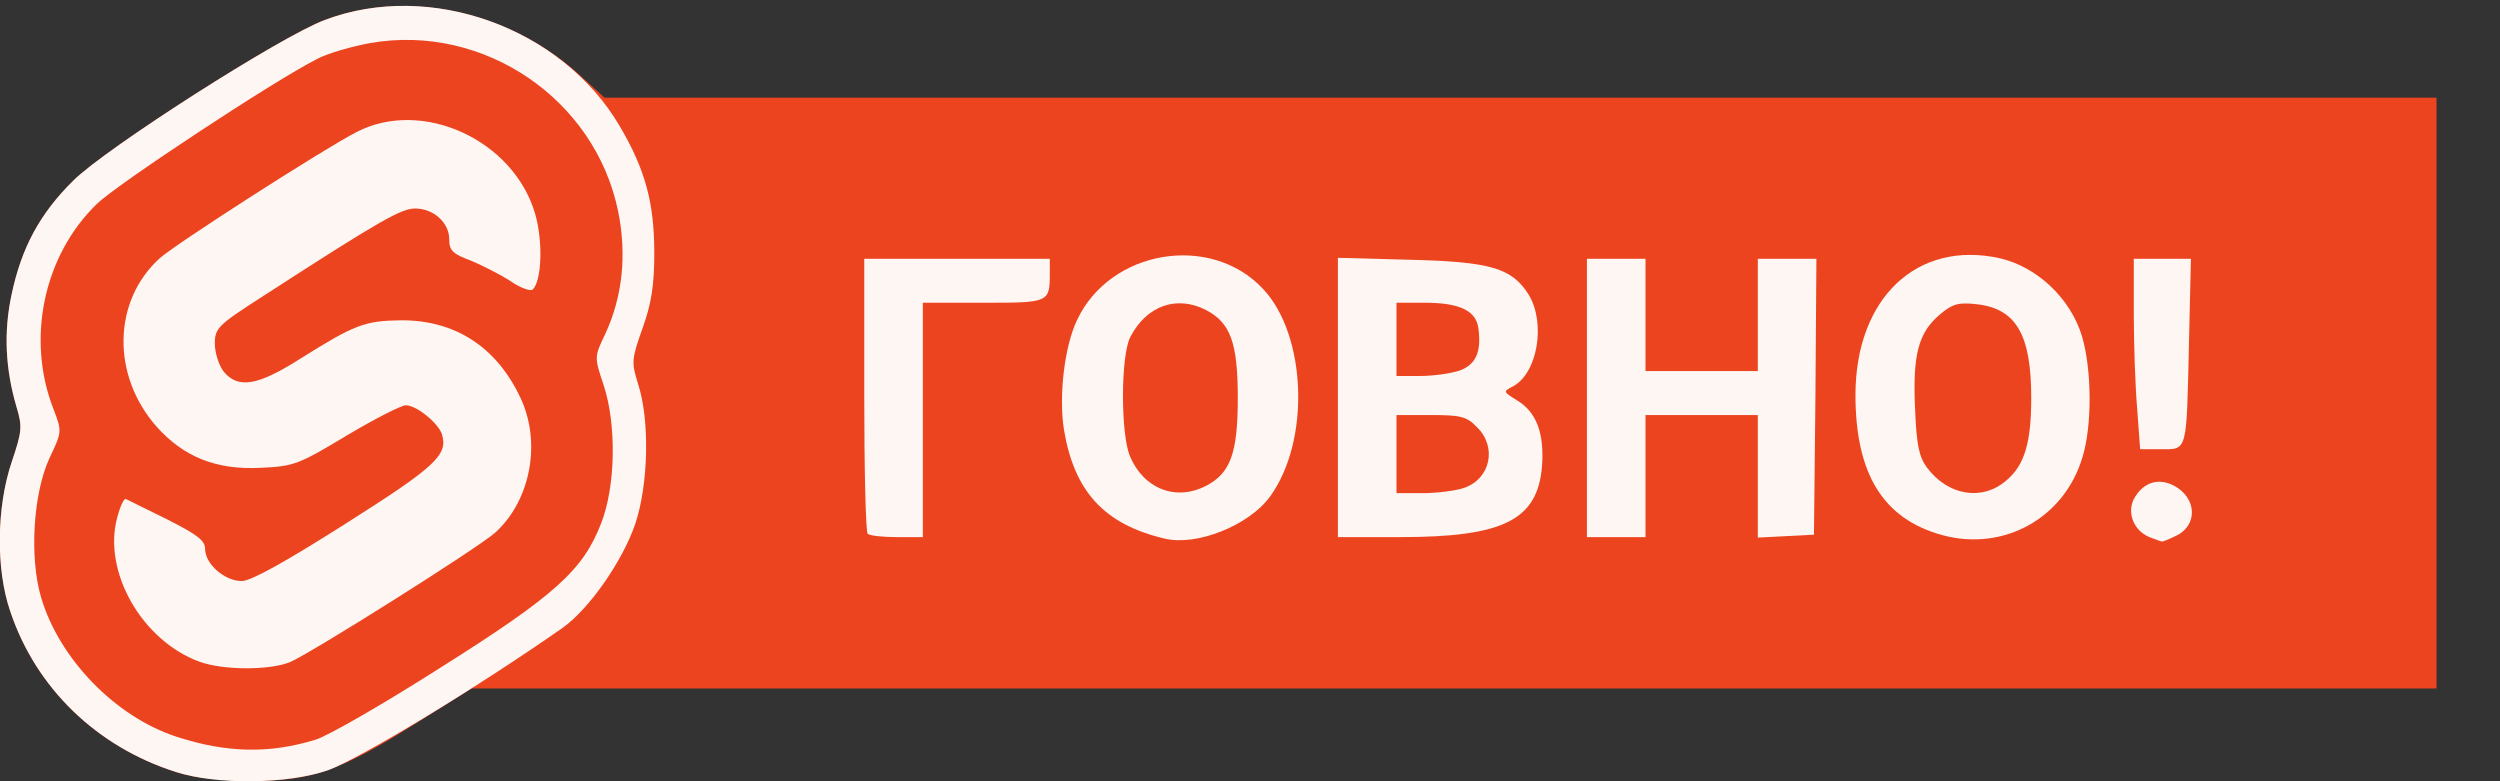 <!DOCTYPE svg PUBLIC "-//W3C//DTD SVG 20010904//EN" "http://www.w3.org/TR/2001/REC-SVG-20010904/DTD/svg10.dtd">
<svg version="1.0" xmlns="http://www.w3.org/2000/svg" width="512px" height="160px" viewBox="0 0 5120 1600" preserveAspectRatio="xMidYMid meet">
<rect x="0" y="0" width="5120" height="1600" fill="#333333" stroke="none"/>
<g id="layer101" fill="#ed4420" stroke="none">
 <path d="M360 1581 c-163 -52 -287 -173 -339 -329 -30 -87 -28 -214 3 -306 21 -62 22 -72 10 -112 -23 -78 -27 -154 -10 -232 20 -94 57 -164 126 -232 66 -66 426 -296 515 -329 168 -63 372 -20 517 108 l56 51 1876 0 1876 0 0 605 0 605 -2012 0 -2012 0 -115 72 c-156 98 -215 118 -339 117 -64 0 -115 -6 -152 -18z"/>
 </g>
<g id="layer102" fill="#fef6f2" stroke="none">
 <path d="M360 1581 c-163 -52 -287 -173 -339 -329 -30 -87 -28 -214 3 -306 21 -62 22 -72 10 -112 -23 -78 -27 -154 -10 -232 20 -94 57 -164 126 -232 66 -66 426 -296 515 -329 216 -82 486 16 604 217 53 90 71 158 71 261 0 65 -6 103 -24 153 -23 65 -23 70 -9 115 24 75 21 205 -6 286 -26 76 -94 174 -149 213 -176 123 -412 266 -479 291 -82 29 -229 31 -313 4z m286 -66 c24 -7 139 -73 255 -147 235 -148 293 -200 330 -296 30 -76 32 -203 5 -284 -19 -57 -19 -57 4 -105 35 -76 44 -161 26 -250 -47 -230 -275 -385 -507 -345 -38 7 -88 21 -110 33 -89 45 -407 255 -450 296 -110 106 -146 278 -89 422 17 45 17 45 -9 100 -33 72 -41 202 -17 284 37 126 152 245 278 286 102 33 189 35 284 6z"/>
 <path d="M408 1355 c-117 -43 -198 -184 -168 -295 6 -23 14 -40 18 -38 4 2 42 21 85 42 61 31 77 43 77 60 0 31 40 66 75 66 19 0 89 -39 212 -117 186 -118 211 -141 198 -184 -8 -23 -52 -59 -74 -59 -9 0 -64 28 -121 62 -98 59 -108 63 -175 66 -92 5 -159 -22 -215 -85 -92 -105 -89 -257 7 -344 32 -29 339 -226 404 -259 135 -69 321 17 365 168 16 55 14 136 -5 155 -4 4 -25 -3 -45 -17 -20 -13 -57 -32 -81 -42 -38 -14 -45 -21 -45 -44 0 -34 -32 -63 -70 -63 -28 0 -71 24 -312 180 -92 59 -98 65 -98 97 0 18 8 44 18 57 30 36 70 29 158 -27 110 -69 131 -77 204 -78 111 -1 197 54 246 159 43 91 21 210 -52 276 -36 32 -376 246 -420 265 -42 17 -137 17 -186 -1z"/>
 <path d="M2385 1103 c-123 -29 -185 -96 -206 -223 -11 -69 1 -171 27 -225 68 -144 274 -178 381 -63 89 95 97 311 14 425 -43 59 -150 102 -216 86z m85 -108 c50 -26 65 -67 65 -180 0 -113 -15 -154 -65 -180 -60 -31 -122 -9 -155 55 -20 38 -20 198 -1 244 28 67 94 93 156 61z"/>
 <path d="M3978 1096 c-121 -33 -178 -125 -178 -287 0 -198 126 -318 296 -280 77 18 145 83 168 160 20 68 21 182 1 247 -37 125 -161 194 -287 160z m131 -112 c37 -31 51 -77 51 -169 0 -130 -31 -183 -112 -192 -37 -4 -49 -1 -75 21 -44 37 -56 82 -51 192 3 75 8 99 24 121 43 58 113 70 163 27z"/>
 <path d="M4402 1100 c-34 -14 -48 -54 -29 -83 19 -30 48 -38 78 -23 49 25 51 83 4 104 -14 7 -27 12 -28 11 -1 0 -12 -4 -25 -9z"/>
 <path d="M1777 1093 c-4 -3 -7 -132 -7 -285 l0 -278 190 0 190 0 0 29 c0 61 -1 61 -136 61 l-124 0 0 240 0 240 -53 0 c-30 0 -57 -3 -60 -7z"/>
 <path d="M2740 814 l0 -286 148 4 c165 4 209 17 243 72 35 58 18 160 -32 187 -21 11 -21 11 8 29 40 24 56 68 51 135 -9 110 -79 145 -290 145 l-128 0 0 -286z m259 185 c54 -19 67 -84 26 -124 -21 -22 -33 -25 -95 -25 l-70 0 0 80 0 80 54 0 c29 0 68 -5 85 -11z m-10 -240 c33 -12 45 -37 39 -85 -4 -37 -37 -54 -110 -54 l-58 0 0 75 0 75 49 0 c26 0 62 -5 80 -11z"/>
 <path d="M3250 815 l0 -285 60 0 60 0 0 115 0 115 115 0 115 0 0 -115 0 -115 60 0 60 0 -2 283 -3 282 -57 3 -58 3 0 -126 0 -125 -115 0 -115 0 0 125 0 125 -60 0 -60 0 0 -285z"/>
 <path d="M4377 838 c-4 -46 -7 -134 -7 -195 l0 -113 59 0 58 0 -4 173 c-5 225 -3 217 -57 217 l-43 0 -6 -82z"/>
 </g>

</svg>